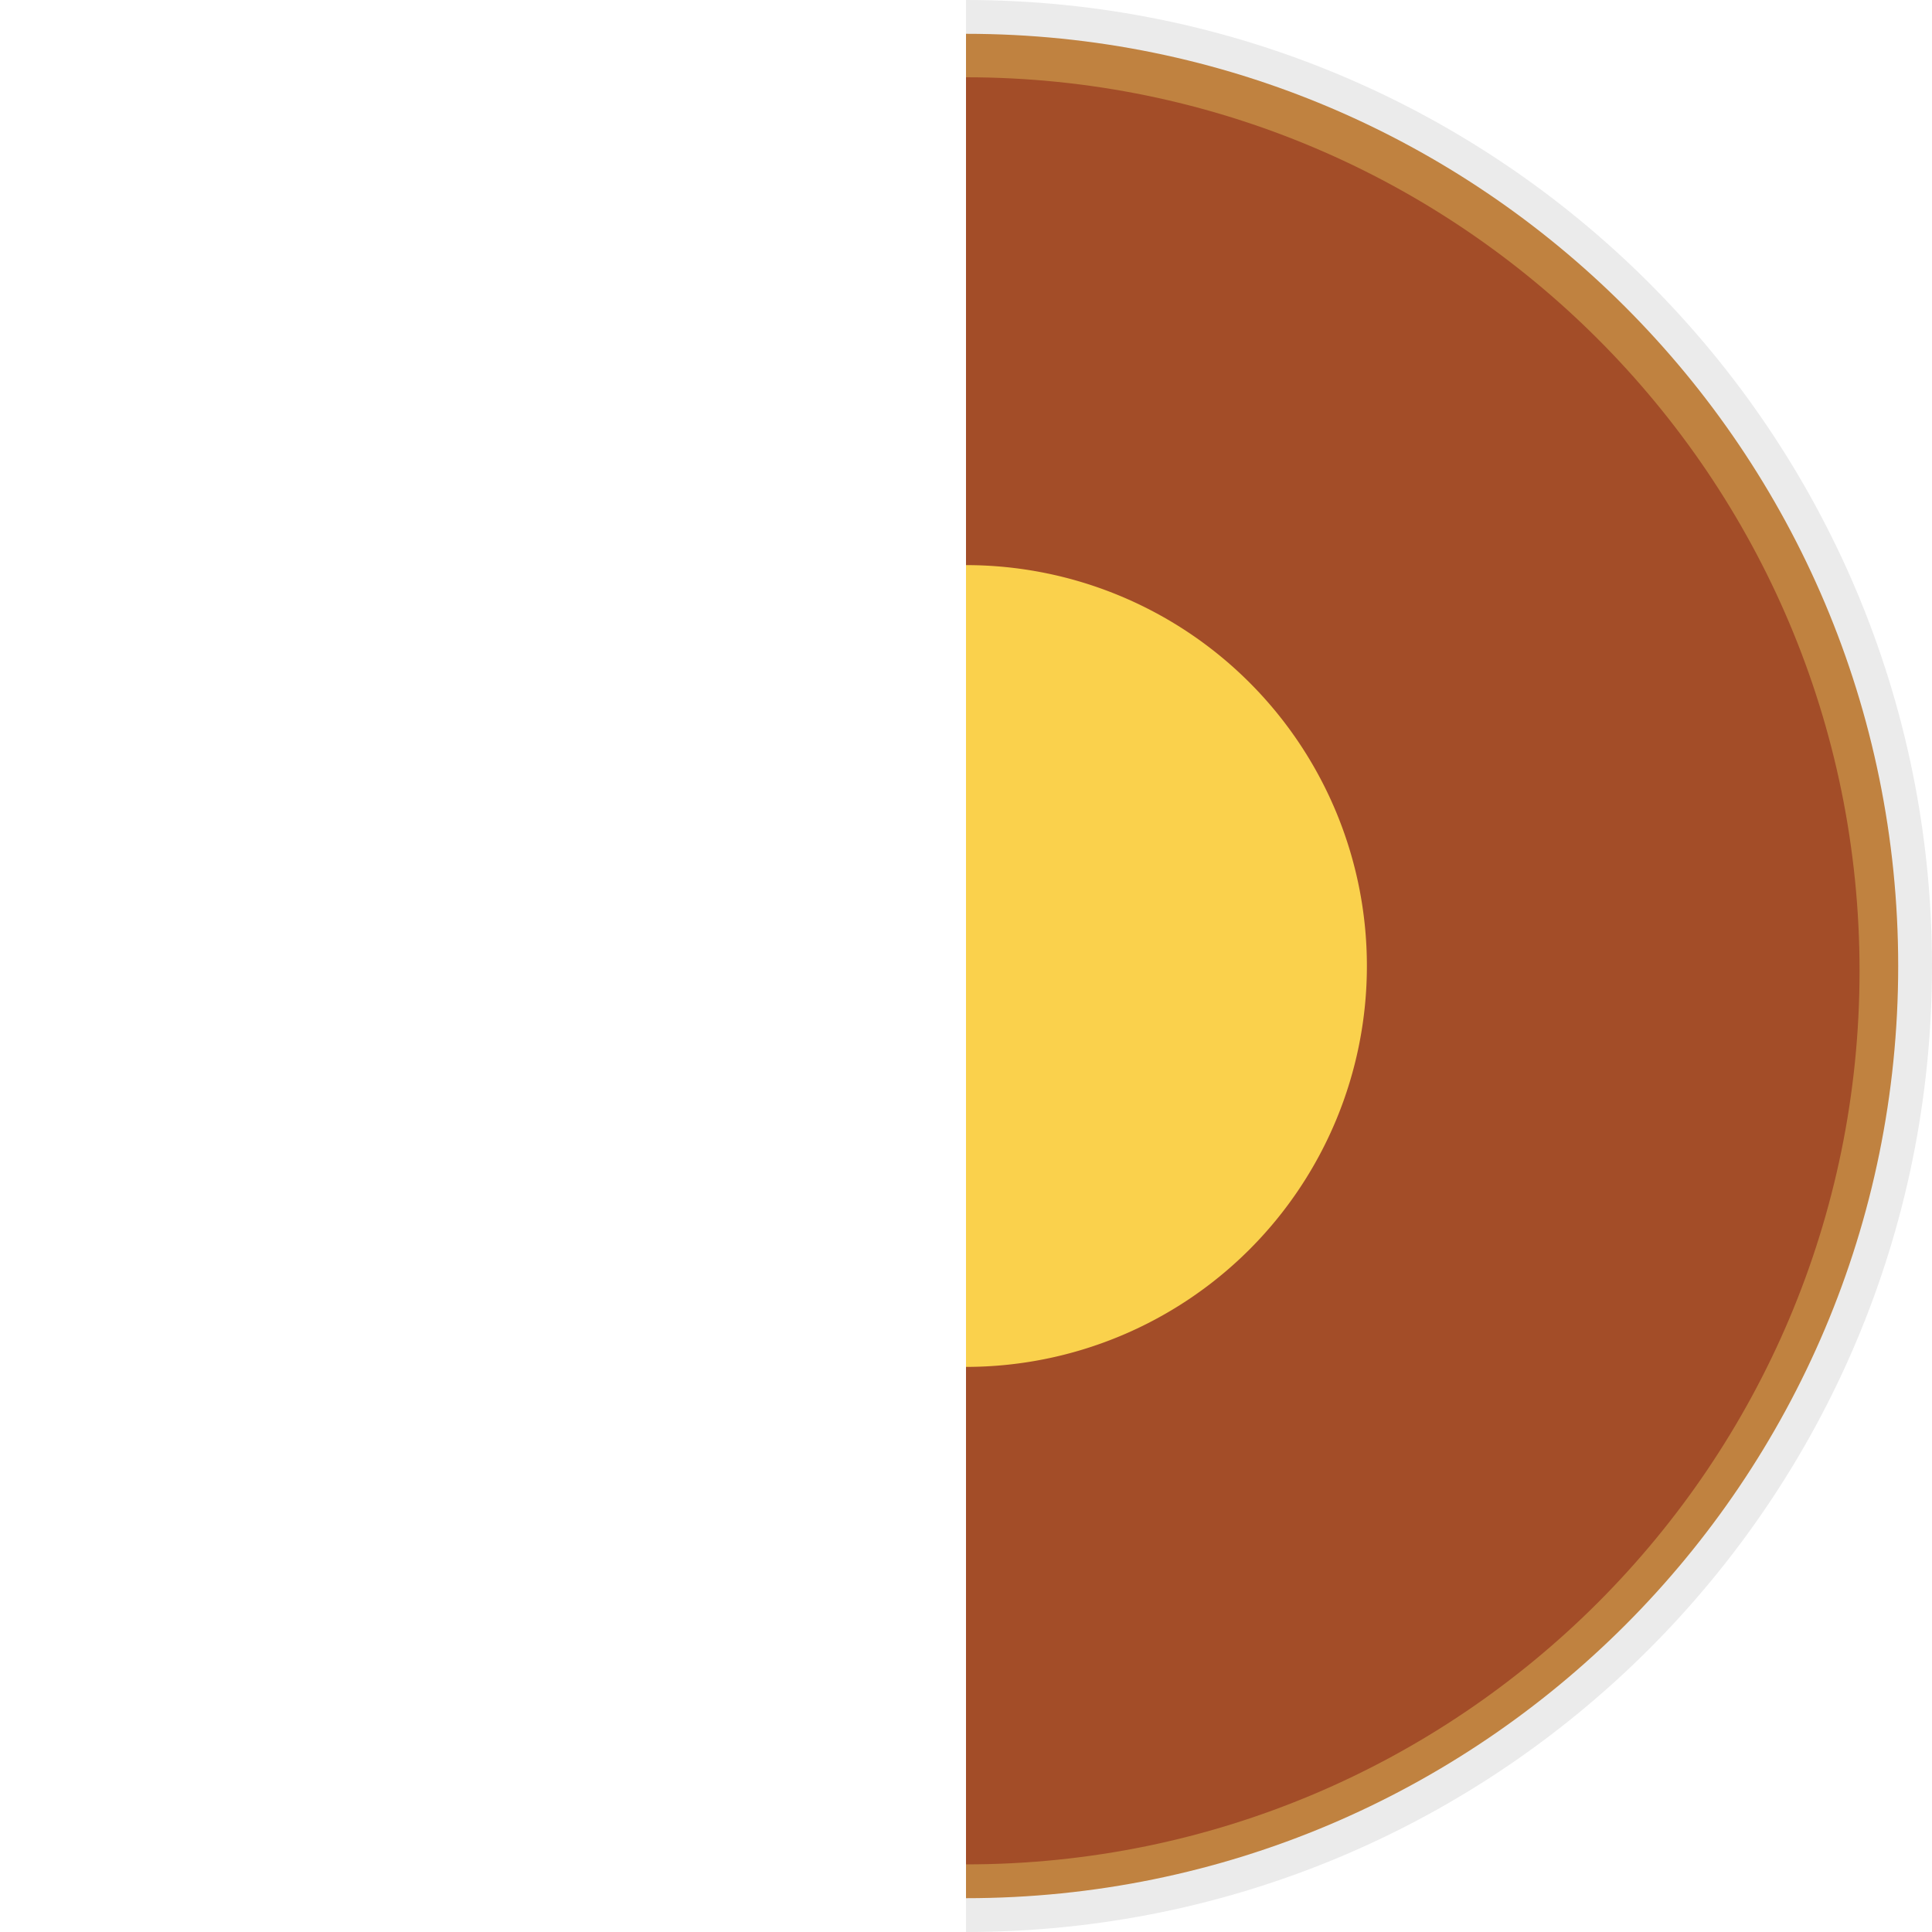 <svg xmlns="http://www.w3.org/2000/svg" xmlns:xlink="http://www.w3.org/1999/xlink" width="400" height="400" viewBox="0 0 400 400"><defs><mask id="a" x="199" y="7" width="193" height="386" maskUnits="userSpaceOnUse"><path d="M199,7C305.59,7,392,93.41,392,200S305.59,393,199,393Z" fill="#fff" fill-rule="evenodd"/></mask></defs><path d="M200,0C310.46,0,400,89.54,400,200S310.46,400,200,400Z" opacity="0.08"/><path d="M393,200c0,106.59-86.41,193-193,193V7C306.59,7,393,93.41,393,200Z" fill="#c08240" fill-rule="evenodd"/><g mask="url(#a)"><path d="M200,16c102.17,0,185,82.83,185,185S302.17,386,200,386Z" fill="#a34d28" fill-rule="evenodd"/></g><g mask="url(#a)"><path d="M200,117a83,83,0,0,1,0,166Z" fill="#fad14c" fill-rule="evenodd"/></g></svg>